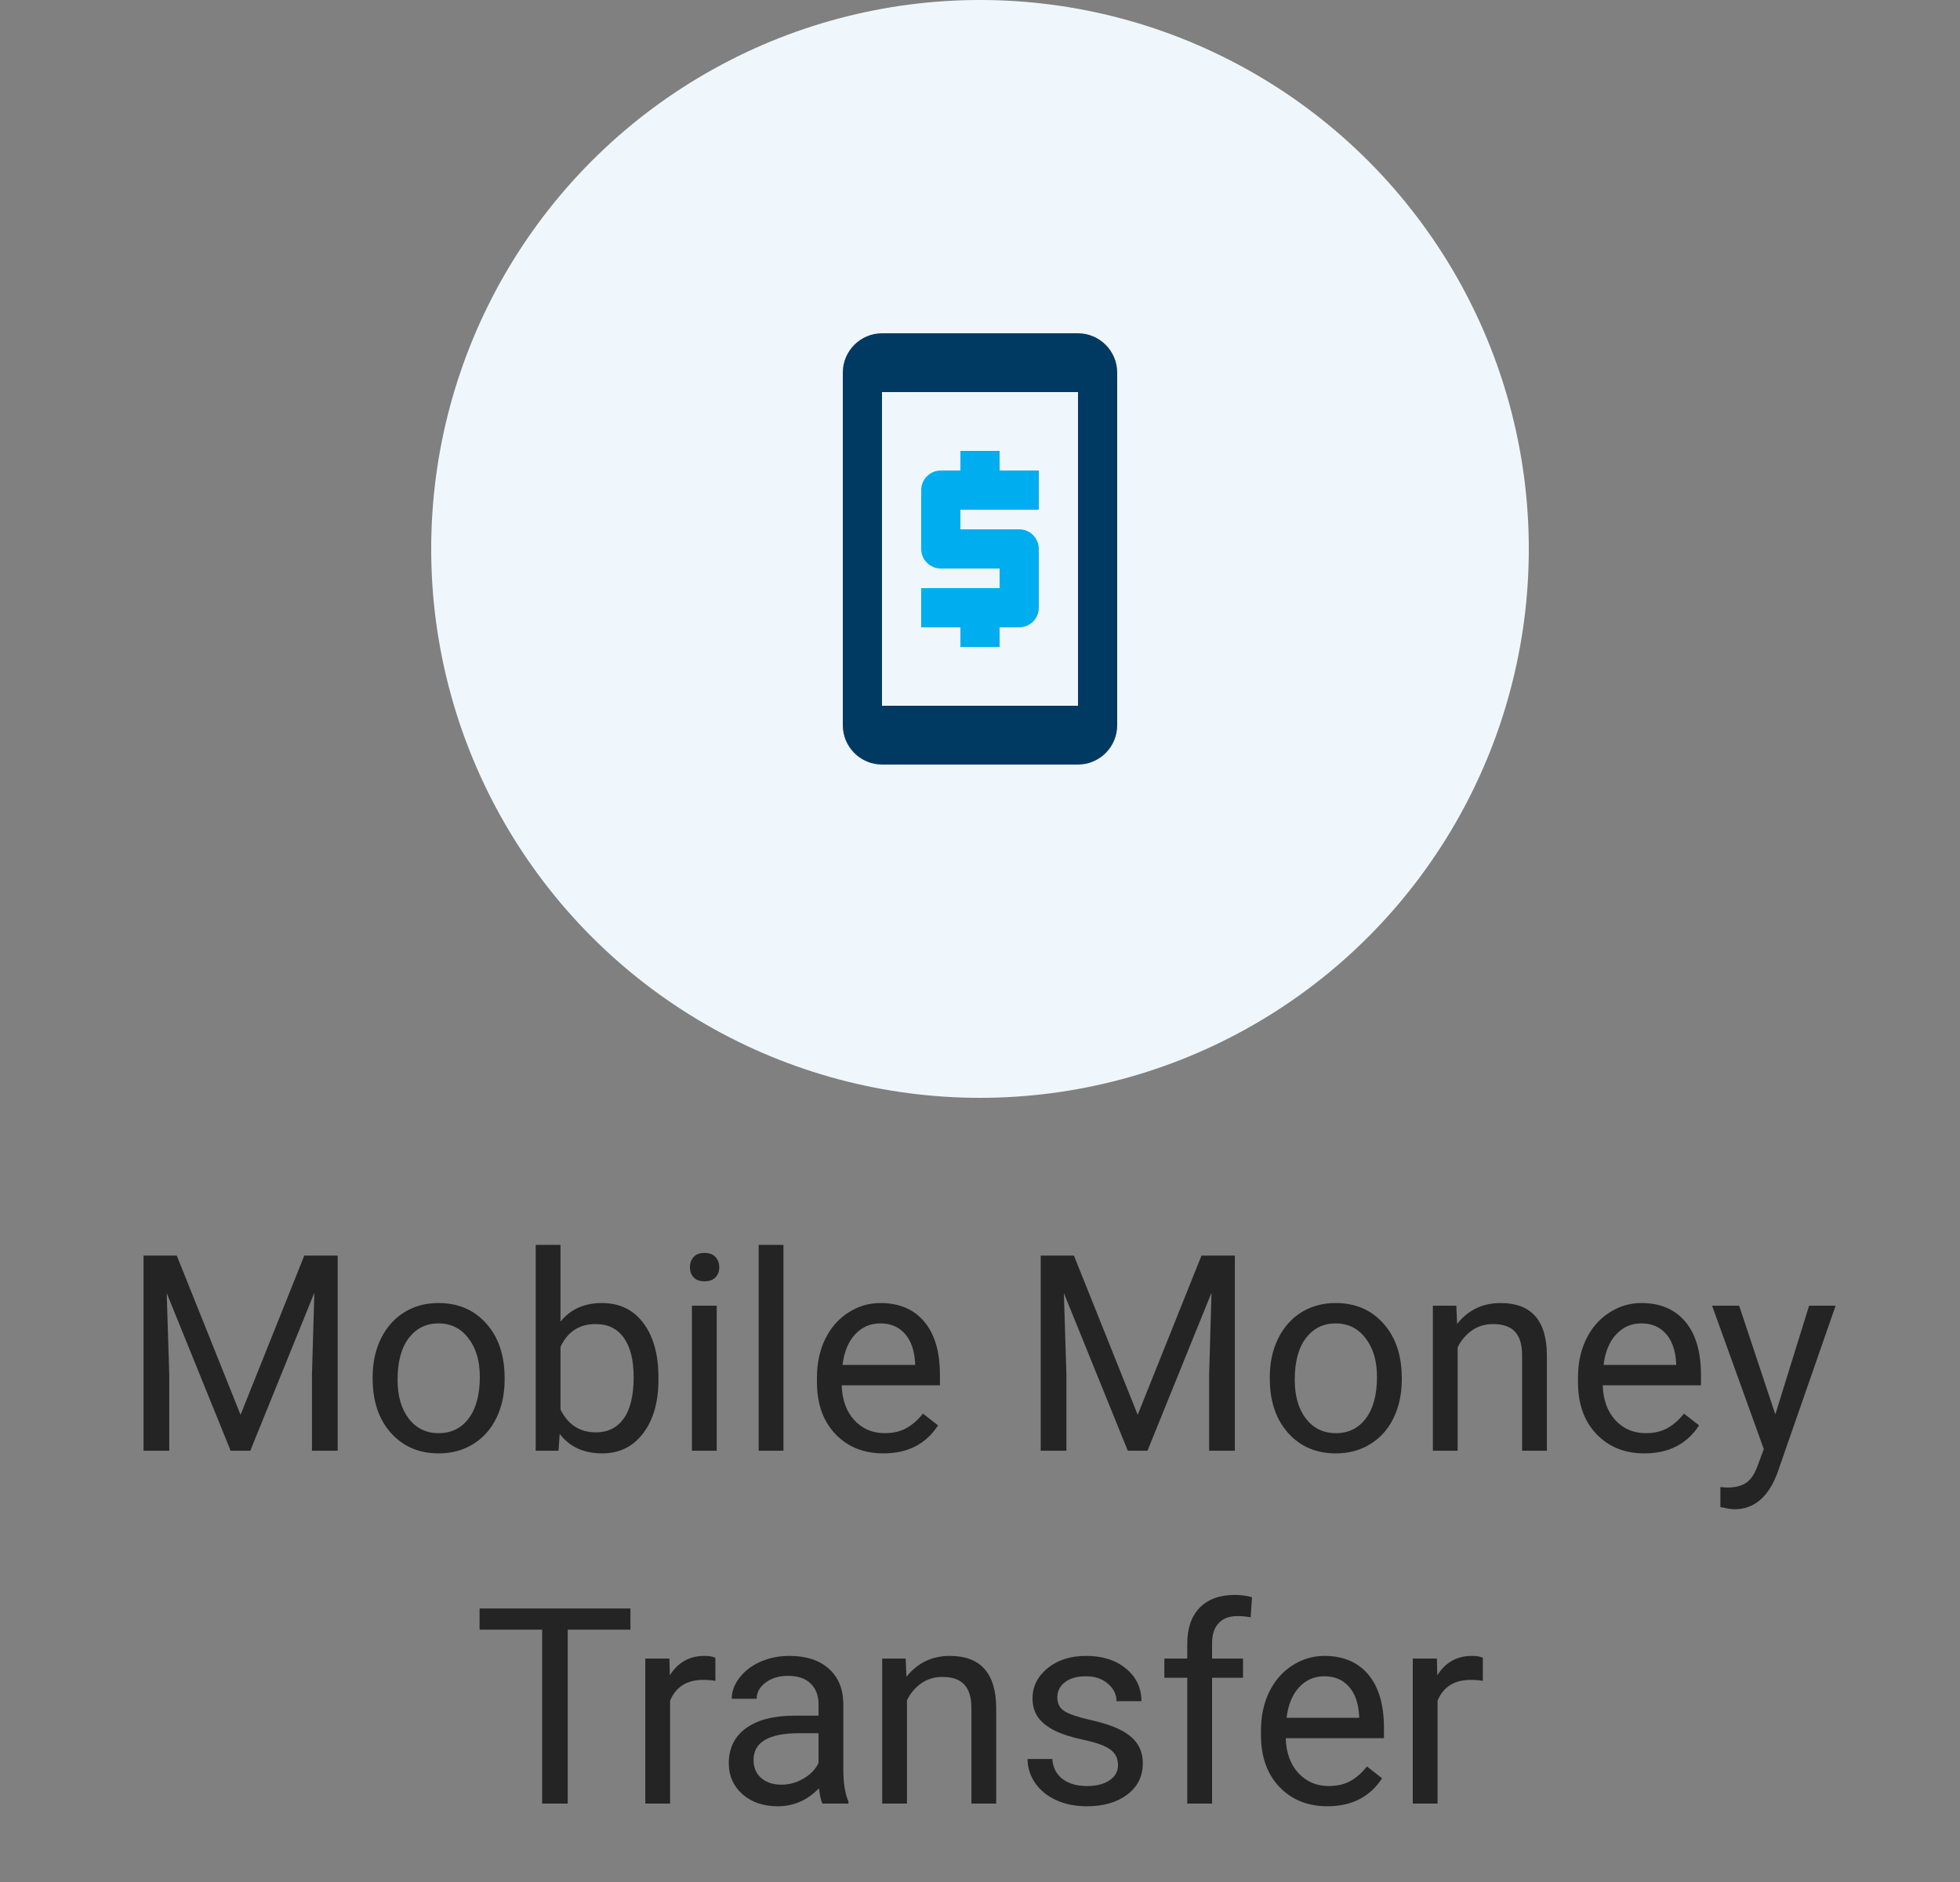 <svg width="100" height="96" viewBox="0 0 100 96" fill="none" xmlns="http://www.w3.org/2000/svg">
<rect x="0" y="0" width="100" height="96" fill="#808080" stroke="none"/>
<path d="M9.019 64.047L12.273 72.168L15.526 64.047H17.229V74H15.916V70.124L16.039 65.94L12.771 74H11.767L8.506 65.961L8.636 70.124V74H7.323V64.047H9.019ZM19.013 70.233C19.013 69.509 19.154 68.857 19.436 68.278C19.724 67.7 20.12 67.253 20.626 66.939C21.136 66.624 21.717 66.467 22.369 66.467C23.376 66.467 24.19 66.815 24.81 67.513C25.434 68.21 25.746 69.137 25.746 70.295V70.384C25.746 71.104 25.607 71.751 25.329 72.325C25.056 72.895 24.662 73.339 24.146 73.658C23.636 73.977 23.048 74.137 22.383 74.137C21.38 74.137 20.567 73.788 19.942 73.091C19.323 72.394 19.013 71.471 19.013 70.322V70.233ZM20.284 70.384C20.284 71.204 20.473 71.863 20.852 72.359C21.234 72.856 21.745 73.105 22.383 73.105C23.025 73.105 23.536 72.854 23.914 72.353C24.292 71.847 24.481 71.14 24.481 70.233C24.481 69.422 24.288 68.766 23.9 68.265C23.518 67.759 23.007 67.506 22.369 67.506C21.745 67.506 21.241 67.754 20.858 68.251C20.476 68.748 20.284 69.459 20.284 70.384ZM33.594 70.384C33.594 71.514 33.334 72.423 32.815 73.111C32.295 73.795 31.598 74.137 30.723 74.137C29.788 74.137 29.066 73.806 28.556 73.145L28.494 74H27.332V63.5H28.597V67.417C29.107 66.784 29.811 66.467 30.709 66.467C31.607 66.467 32.311 66.806 32.821 67.485C33.336 68.164 33.594 69.094 33.594 70.274V70.384ZM32.329 70.24C32.329 69.379 32.163 68.713 31.83 68.244C31.497 67.775 31.019 67.54 30.395 67.54C29.561 67.54 28.961 67.927 28.597 68.702V71.901C28.984 72.676 29.588 73.064 30.408 73.064C31.014 73.064 31.486 72.829 31.823 72.359C32.16 71.89 32.329 71.184 32.329 70.24ZM36.567 74H35.303V66.603H36.567V74ZM35.2 64.642C35.2 64.436 35.262 64.263 35.385 64.122C35.512 63.981 35.699 63.91 35.945 63.91C36.191 63.91 36.378 63.981 36.506 64.122C36.633 64.263 36.697 64.436 36.697 64.642C36.697 64.847 36.633 65.018 36.506 65.154C36.378 65.291 36.191 65.359 35.945 65.359C35.699 65.359 35.512 65.291 35.385 65.154C35.262 65.018 35.2 64.847 35.2 64.642ZM39.972 74H38.707V63.5H39.972V74ZM45.071 74.137C44.069 74.137 43.253 73.809 42.624 73.152C41.995 72.492 41.681 71.61 41.681 70.507V70.274C41.681 69.541 41.82 68.887 42.098 68.312C42.38 67.734 42.772 67.283 43.273 66.959C43.779 66.631 44.326 66.467 44.914 66.467C45.876 66.467 46.623 66.784 47.156 67.417C47.69 68.05 47.956 68.957 47.956 70.138V70.664H42.945C42.964 71.393 43.175 71.983 43.581 72.435C43.991 72.881 44.511 73.105 45.14 73.105C45.586 73.105 45.965 73.013 46.274 72.831C46.584 72.649 46.855 72.407 47.088 72.106L47.86 72.708C47.241 73.66 46.311 74.137 45.071 74.137ZM44.914 67.506C44.404 67.506 43.975 67.693 43.629 68.066C43.283 68.436 43.068 68.955 42.986 69.625H46.691V69.529C46.655 68.887 46.482 68.39 46.172 68.039C45.862 67.684 45.443 67.506 44.914 67.506ZM54.792 64.047L58.046 72.168L61.3 64.047H63.002V74H61.69V70.124L61.812 65.94L58.545 74H57.54L54.279 65.961L54.409 70.124V74H53.097V64.047H54.792ZM64.786 70.233C64.786 69.509 64.927 68.857 65.21 68.278C65.497 67.7 65.894 67.253 66.399 66.939C66.91 66.624 67.491 66.467 68.143 66.467C69.15 66.467 69.963 66.815 70.583 67.513C71.207 68.21 71.519 69.137 71.519 70.295V70.384C71.519 71.104 71.38 71.751 71.103 72.325C70.829 72.895 70.435 73.339 69.92 73.658C69.409 73.977 68.822 74.137 68.156 74.137C67.154 74.137 66.34 73.788 65.716 73.091C65.096 72.394 64.786 71.471 64.786 70.322V70.233ZM66.058 70.384C66.058 71.204 66.247 71.863 66.625 72.359C67.008 72.856 67.518 73.105 68.156 73.105C68.799 73.105 69.309 72.854 69.688 72.353C70.066 71.847 70.255 71.14 70.255 70.233C70.255 69.422 70.061 68.766 69.674 68.265C69.291 67.759 68.781 67.506 68.143 67.506C67.518 67.506 67.015 67.754 66.632 68.251C66.249 68.748 66.058 69.459 66.058 70.384ZM74.302 66.603L74.343 67.533C74.908 66.822 75.646 66.467 76.558 66.467C78.121 66.467 78.909 67.349 78.923 69.112V74H77.658V69.106C77.654 68.572 77.531 68.178 77.289 67.923C77.052 67.668 76.681 67.54 76.175 67.54C75.765 67.54 75.405 67.649 75.095 67.868C74.785 68.087 74.543 68.374 74.37 68.73V74H73.106V66.603H74.302ZM83.899 74.137C82.897 74.137 82.081 73.809 81.452 73.152C80.823 72.492 80.509 71.61 80.509 70.507V70.274C80.509 69.541 80.648 68.887 80.926 68.312C81.208 67.734 81.6 67.283 82.102 66.959C82.607 66.631 83.154 66.467 83.742 66.467C84.704 66.467 85.451 66.784 85.984 67.417C86.518 68.05 86.784 68.957 86.784 70.138V70.664H81.773C81.792 71.393 82.004 71.983 82.409 72.435C82.819 72.881 83.339 73.105 83.968 73.105C84.414 73.105 84.793 73.013 85.103 72.831C85.412 72.649 85.684 72.407 85.916 72.106L86.689 72.708C86.069 73.66 85.139 74.137 83.899 74.137ZM83.742 67.506C83.232 67.506 82.803 67.693 82.457 68.066C82.111 68.436 81.897 68.955 81.814 69.625H85.519V69.529C85.483 68.887 85.31 68.39 85 68.039C84.69 67.684 84.271 67.506 83.742 67.506ZM90.578 72.147L92.301 66.603H93.654L90.681 75.142C90.22 76.372 89.489 76.987 88.486 76.987L88.247 76.967L87.775 76.878V75.853L88.117 75.88C88.546 75.88 88.878 75.793 89.115 75.62C89.357 75.447 89.555 75.13 89.71 74.67L89.99 73.918L87.352 66.603H88.732L90.578 72.147ZM32.165 83.127H28.966V92H27.66V83.127H24.468V82.047H32.165V83.127ZM36.499 85.738C36.308 85.706 36.1 85.69 35.877 85.69C35.047 85.69 34.485 86.044 34.188 86.75V92H32.924V84.603H34.154L34.175 85.458C34.59 84.797 35.177 84.467 35.938 84.467C36.185 84.467 36.371 84.499 36.499 84.562V85.738ZM41.961 92C41.888 91.854 41.829 91.594 41.783 91.221C41.195 91.831 40.493 92.137 39.678 92.137C38.949 92.137 38.349 91.932 37.88 91.522C37.415 91.107 37.183 90.583 37.183 89.949C37.183 89.179 37.474 88.582 38.058 88.158C38.645 87.73 39.47 87.516 40.532 87.516H41.763V86.935C41.763 86.493 41.63 86.142 41.366 85.882C41.102 85.618 40.712 85.485 40.197 85.485C39.746 85.485 39.368 85.599 39.062 85.827C38.757 86.055 38.605 86.331 38.605 86.654H37.333C37.333 86.285 37.463 85.93 37.723 85.588C37.987 85.242 38.342 84.968 38.789 84.768C39.24 84.567 39.735 84.467 40.273 84.467C41.125 84.467 41.792 84.681 42.275 85.109C42.758 85.533 43.009 86.119 43.027 86.866V90.27C43.027 90.95 43.114 91.49 43.287 91.891V92H41.961ZM39.862 91.036C40.259 91.036 40.635 90.934 40.99 90.728C41.346 90.523 41.603 90.257 41.763 89.929V88.411H40.772C39.222 88.411 38.447 88.865 38.447 89.772C38.447 90.168 38.579 90.478 38.844 90.701C39.108 90.924 39.448 91.036 39.862 91.036ZM46.206 84.603L46.247 85.533C46.812 84.822 47.55 84.467 48.462 84.467C50.025 84.467 50.813 85.349 50.827 87.112V92H49.562V87.106C49.558 86.572 49.435 86.178 49.193 85.923C48.956 85.668 48.585 85.54 48.079 85.54C47.669 85.54 47.309 85.649 46.999 85.868C46.689 86.087 46.448 86.374 46.274 86.73V92H45.01V84.603H46.206ZM57.041 90.038C57.041 89.696 56.911 89.432 56.651 89.245C56.396 89.054 55.947 88.89 55.305 88.753C54.667 88.616 54.158 88.452 53.78 88.261C53.407 88.069 53.129 87.841 52.946 87.577C52.769 87.313 52.68 86.998 52.68 86.634C52.68 86.028 52.935 85.515 53.445 85.096C53.96 84.676 54.617 84.467 55.414 84.467C56.253 84.467 56.932 84.683 57.451 85.116C57.975 85.549 58.237 86.103 58.237 86.777H56.966C56.966 86.431 56.818 86.132 56.522 85.882C56.23 85.631 55.861 85.506 55.414 85.506C54.954 85.506 54.594 85.606 54.334 85.807C54.074 86.007 53.944 86.269 53.944 86.593C53.944 86.898 54.065 87.128 54.307 87.283C54.548 87.438 54.983 87.586 55.612 87.728C56.246 87.869 56.758 88.037 57.15 88.233C57.542 88.429 57.832 88.666 58.019 88.944C58.21 89.218 58.306 89.553 58.306 89.949C58.306 90.61 58.041 91.141 57.513 91.542C56.984 91.939 56.298 92.137 55.455 92.137C54.863 92.137 54.339 92.032 53.883 91.822C53.427 91.613 53.069 91.321 52.81 90.947C52.554 90.569 52.427 90.161 52.427 89.724H53.691C53.714 90.147 53.883 90.485 54.197 90.735C54.516 90.981 54.935 91.105 55.455 91.105C55.934 91.105 56.316 91.009 56.603 90.817C56.895 90.621 57.041 90.362 57.041 90.038ZM60.575 92V85.581H59.406V84.603H60.575V83.845C60.575 83.052 60.787 82.439 61.211 82.006C61.635 81.573 62.234 81.356 63.009 81.356C63.3 81.356 63.59 81.395 63.877 81.473L63.809 82.498C63.594 82.457 63.367 82.436 63.125 82.436C62.715 82.436 62.398 82.557 62.175 82.799C61.952 83.036 61.84 83.378 61.84 83.824V84.603H63.419V85.581H61.84V92H60.575ZM67.726 92.137C66.723 92.137 65.907 91.809 65.278 91.152C64.649 90.492 64.335 89.61 64.335 88.507V88.274C64.335 87.541 64.474 86.887 64.752 86.312C65.034 85.734 65.426 85.283 65.928 84.959C66.434 84.631 66.981 84.467 67.568 84.467C68.53 84.467 69.277 84.784 69.811 85.417C70.344 86.05 70.61 86.957 70.61 88.138V88.664H65.6C65.618 89.393 65.83 89.983 66.235 90.435C66.645 90.881 67.165 91.105 67.794 91.105C68.241 91.105 68.619 91.013 68.929 90.831C69.239 90.649 69.51 90.407 69.742 90.106L70.515 90.708C69.895 91.66 68.965 92.137 67.726 92.137ZM67.568 85.506C67.058 85.506 66.63 85.693 66.283 86.066C65.937 86.436 65.723 86.955 65.641 87.625H69.346V87.529C69.309 86.887 69.136 86.39 68.826 86.039C68.516 85.684 68.097 85.506 67.568 85.506ZM75.655 85.738C75.464 85.706 75.257 85.69 75.033 85.69C74.204 85.69 73.641 86.044 73.345 86.75V92H72.08V84.603H73.311L73.331 85.458C73.746 84.797 74.334 84.467 75.095 84.467C75.341 84.467 75.528 84.499 75.655 84.562V85.738Z" fill="#242424"/>
<circle cx="50" cy="28" r="28" fill="#F0F7FC"/>
<path d="M55 17H45C43.9 17 43 17.9 43 19V22H45V20H55V36H45V22H43V37C43 38.1 43.9 39 45 39H55C56.1 39 57 38.1 57 37V19C57 17.9 56.1 17 55 17Z" fill="#003A63"/>
<path d="M51 33H49V32H47V30H51V29H48C47.45 29 47 28.55 47 28V25C47 24.45 47.45 24 48 24H49V23H51V24H53V26H49V27H52C52.55 27 53 27.45 53 28V31C53 31.55 52.55 32 52 32H51V33Z" fill="#00AEEF"/>
</svg>
